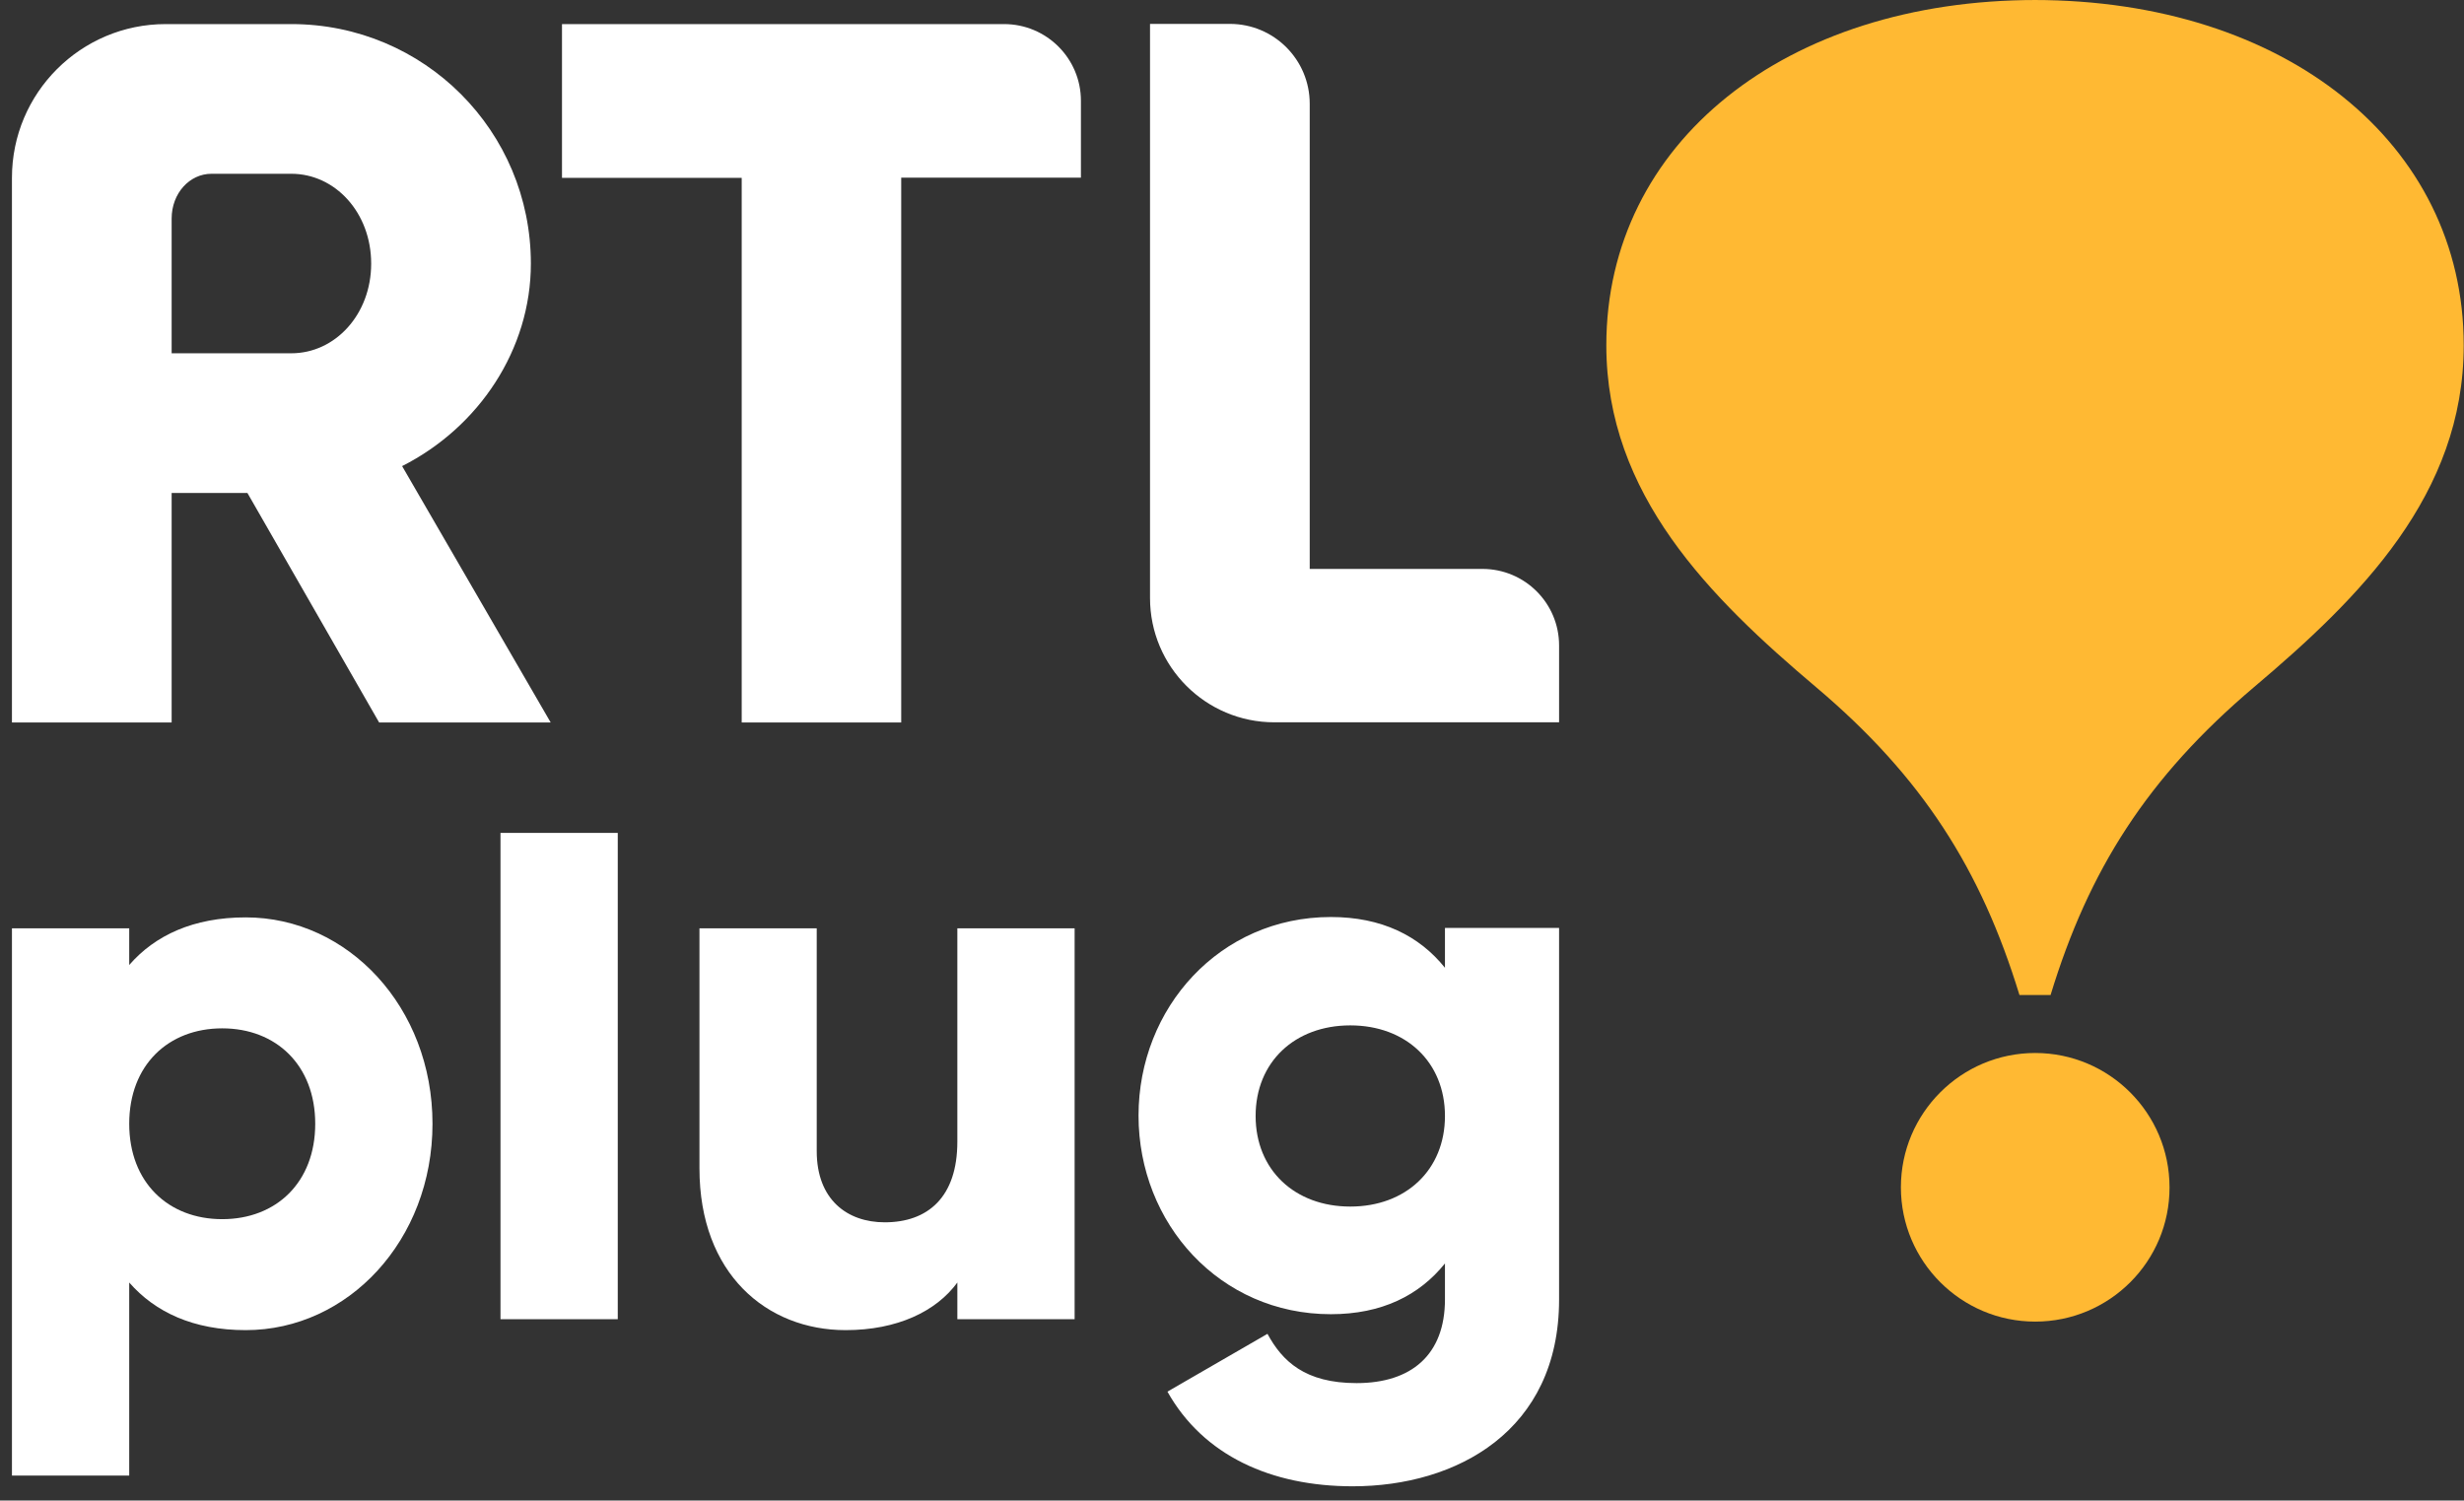 <svg fill="none" height="81" viewBox="0 0 133 81" width="133" xmlns="http://www.w3.org/2000/svg" xmlns:xlink="http://www.w3.org/1999/xlink"><rect x="0" y="0" width="133" height="81" fill="#333333" stroke="none"/><clipPath id="a"><path d="m.645 0h132.34v80.24h-132.34z"/></clipPath><g clip-path="url(#a)"><g fill="#fff"><path d="m54.195 1.3h-23.86v8.3h9.7v29.4h8.61v-29.41h9.7v-4.15c0-2.29-1.86-4.14-4.15-4.14z"/><path d="m80.015 30.71h-9.32v-25.11c0-2.38-1.93-4.31-4.31-4.31h-4.31v30.99c0 3.71 3.01 6.71 6.71 6.71h15.37v-4.15c0-2.28-1.85-4.13-4.14-4.13z"/><path d="m21.705 25.16c4.15-2.1 6.95-6.3 6.95-10.93 0-7.16-5.76-12.93-12.93-12.93h-6.78c-4.58 0-8.3 3.71-8.3 8.3v29.4h8.62v-12.39h4.09l7.11 12.39h9.26zm-5.98-6.09h-6.46v-7.27c0-1.37.97-2.42 2.15-2.42h4.31c2.37 0 4.31 2.1 4.31 4.85 0 2.74-1.94 4.84-4.31 4.84z"/><path d="m23.345 60.66c0 6.29-4.56 11.14-10.08 11.14-2.83 0-4.89-.97-6.29-2.57v10.42h-6.33v-29.54h6.33v1.98c1.39-1.6 3.46-2.57 6.29-2.57 5.52 0 10.08 4.85 10.08 11.14zm-6.33 0c0-3.16-2.11-5.15-5.02-5.15-2.91 0-5.02 1.98-5.02 5.15s2.11 5.15 5.02 5.15c2.91 0 5.02-1.98 5.02-5.15z"/><path d="m27.015 44.96h6.33v26.25h-6.33z"/><path d="m58.005 50.11v21.1h-6.33v-1.98c-1.14 1.56-3.25 2.57-6.03 2.57-4.26 0-7.89-3.04-7.89-8.73v-12.96h6.33v12.03c0 2.62 1.65 3.84 3.67 3.84 2.32 0 3.92-1.35 3.92-4.35v-11.52z"/><path d="m84.155 50.11v20.04c0 7.09-5.53 10.08-11.14 10.08-4.39 0-8.06-1.65-10-5.11l5.4-3.12c.8 1.48 2.03 2.66 4.81 2.66 2.95 0 4.77-1.52 4.77-4.52v-1.94c-1.39 1.73-3.42 2.74-6.16 2.74-5.99 0-10.38-4.89-10.38-10.72 0-5.82 4.39-10.72 10.38-10.72 2.74 0 4.77 1.01 6.16 2.74v-2.15h6.16zm-6.16 10.13c0-2.91-2.11-4.89-5.11-4.89s-5.11 1.98-5.11 4.89 2.11 4.89 5.11 4.89 5.11-1.98 5.11-4.89z"/></g><path clip-rule="evenodd" d="m109.905 0c-13.54 0-23.2 7.72-23.2 18.64 0 8.06 5.59 13.61 11.33 18.46 5.74 4.85 8.9 9.85 10.97 16.61h1.68c2.06-6.76 5.23-11.75 10.97-16.61 5.74-4.85 11.33-10.4 11.33-18.46 0-10.91-9.65-18.64-23.2-18.64" fill="#ffb933" fill-rule="evenodd"/><path clip-rule="evenodd" d="m109.855 71.34c-4 0-7.25-3.25-7.25-7.25s3.25-7.25 7.25-7.25 7.25 3.25 7.25 7.25c.01 4-3.24 7.25-7.25 7.25z" fill="#ffb933" fill-rule="evenodd"/></g></svg>